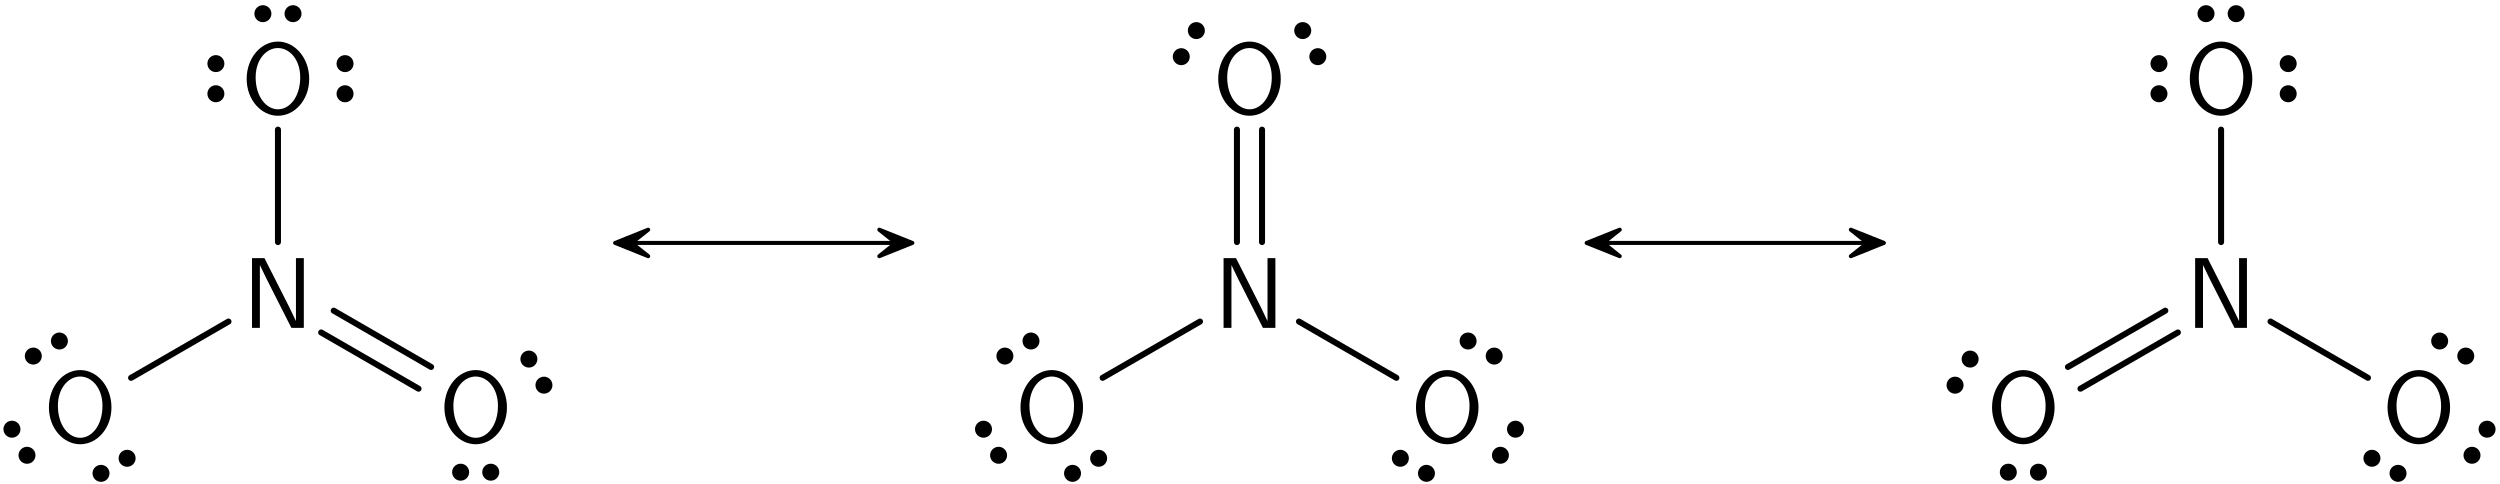 <?xml version="1.0" encoding="UTF-8"?>
<svg width="248pt" height="48pt" version="1.1" viewBox="0 0 248 48" xmlns="http://www.w3.org/2000/svg" xmlns:xlink="http://www.w3.org/1999/xlink">
<defs>
<symbol id="b" overflow="visible">
<path d="m6.094 0v-6.922h-0.781v6.219h-0.016l-0.656-1.375-2.453-4.844h-1.234v6.922h0.781v-6.203h0.016l0.656 1.359 2.453 4.844z"/>
</symbol>
<symbol id="a" overflow="visible">
<path d="m6.766-3.438c0-2.094-1.438-3.703-3.094-3.703-1.703 0-3.109 1.625-3.109 3.703 0 2.109 1.469 3.656 3.094 3.656 1.672 0 3.109-1.562 3.109-3.656zm-0.891-0.156c0 1.953-1.062 3.172-2.203 3.172-1.172 0-2.219-1.25-2.219-3.172 0-1.812 1.094-2.906 2.203-2.906 1.156 0 2.219 1.125 2.219 2.906z"/>
</symbol>
</defs>
<g>
<use x="24.045" y="32.526" xlink:href="#b"/>
<use x="43.523" y="43.852" xlink:href="#a"/>
</g>
<path transform="matrix(1,0,0,-1,47.189,46.841)" d="m-0.849 0.001c0 0.355-0.289 0.641-0.645 0.641-0.355 0-0.645-0.285-0.645-0.641 0-0.355 0.289-0.645 0.645-0.645 0.355 0 0.645 0.289 0.645 0.645zm2.988 0c0 0.355-0.289 0.641-0.645 0.641-0.355 0-0.645-0.285-0.645-0.641 0-0.355 0.289-0.645 0.645-0.645 0.355 0 0.645 0.289 0.645 0.645z" stroke="#000" stroke-miterlimit="10" stroke-width=".399"/>
<path transform="matrix(1,0,0,-1,53.213,36.915)" d="m0.424-0.737c-0.305-0.176-0.41-0.57-0.234-0.879 0.18-0.309 0.57-0.414 0.879-0.234 0.309 0.176 0.414 0.57 0.234 0.879-0.176 0.309-0.57 0.414-0.879 0.234zm-1.492 2.59c-0.309-0.18-0.414-0.574-0.234-0.879 0.176-0.309 0.57-0.414 0.879-0.238 0.305 0.18 0.41 0.574 0.234 0.879-0.18 0.309-0.57 0.414-0.879 0.238z" stroke="#000" stroke-miterlimit="10" stroke-width=".399"/>
<path transform="matrix(1,0,0,-1,27.573,32.526)" d="m5.532 1.706 9.66-5.582" fill="none" stroke="#000" stroke-linecap="round" stroke-miterlimit="10" stroke-width=".598"/>
<path transform="matrix(1,0,0,-1,27.573,32.526)" d="m4.286-0.454 9.66-5.578" fill="none" stroke="#000" stroke-linecap="round" stroke-miterlimit="10" stroke-width=".598"/>
<g>
<use x="23.907" y="11.265" xlink:href="#a"/>
</g>
<path transform="matrix(1,0,0,-1,34.229,7.806)" d="m0.001-0.85c-0.355 0-0.645-0.289-0.645-0.645 0-0.355 0.289-0.645 0.645-0.645 0.355 0 0.641 0.289 0.641 0.645 0 0.355-0.285 0.645-0.641 0.645zm0 2.988c-0.355 0-0.645-0.289-0.645-0.645s0.289-0.641 0.645-0.641c0.355 0 0.641 0.285 0.641 0.641s-0.285 0.645-0.641 0.645z" stroke="#000" stroke-miterlimit="10" stroke-width=".399"/>
<path transform="matrix(1,0,0,-1,27.573,1.358)" d="m0.853-0.001c0-0.355 0.285-0.641 0.641-0.641s0.645 0.285 0.645 0.641-0.289 0.645-0.645 0.645-0.641-0.289-0.641-0.645zm-2.992 0c0-0.355 0.289-0.641 0.645-0.641s0.645 0.285 0.645 0.641-0.289 0.645-0.645 0.645-0.645-0.289-0.645-0.645z" stroke="#000" stroke-miterlimit="10" stroke-width=".399"/>
<path transform="matrix(1,0,0,-1,21.416,7.806)" d="m-0.002 0.853c0.355 0 0.645 0.285 0.645 0.641s-0.289 0.645-0.645 0.645c-0.352 0-0.641-0.289-0.641-0.645s0.289-0.641 0.641-0.641zm0-2.992c0.355 0 0.645 0.289 0.645 0.645 0 0.355-0.289 0.645-0.645 0.645-0.352 0-0.641-0.289-0.641-0.645 0-0.355 0.289-0.645 0.641-0.645z" stroke="#000" stroke-miterlimit="10" stroke-width=".399"/>
<path transform="matrix(1,0,0,-1,27.573,32.526)" d="m0.001 8.514v11.152" fill="none" stroke="#000" stroke-linecap="round" stroke-miterlimit="10" stroke-width=".598"/>
<g>
<use x="4.29" y="43.852" xlink:href="#a"/>
</g>
<path transform="matrix(1,0,0,-1,11.315,46.209)" d="m-0.737-0.424c-0.18 0.305-0.57 0.41-0.879 0.234-0.309-0.18-0.414-0.57-0.234-0.879 0.176-0.309 0.57-0.414 0.879-0.234 0.305 0.176 0.41 0.57 0.234 0.879zm2.59 1.492c-0.18 0.309-0.574 0.414-0.879 0.234-0.309-0.176-0.414-0.57-0.238-0.879 0.18-0.305 0.574-0.41 0.879-0.234 0.309 0.18 0.414 0.57 0.238 0.879z" stroke="#000" stroke-miterlimit="10" stroke-width=".399"/>
<path transform="matrix(1,0,0,-1,1.933,43.871)" d="m-0.425 0.738c0.309 0.176 0.414 0.57 0.234 0.879-0.176 0.305-0.57 0.41-0.879 0.234-0.309-0.18-0.414-0.57-0.234-0.879 0.176-0.309 0.57-0.414 0.879-0.234zm1.492-2.59c0.309 0.18 0.414 0.57 0.238 0.879-0.18 0.309-0.57 0.414-0.879 0.234-0.309-0.176-0.414-0.57-0.238-0.879 0.18-0.305 0.574-0.41 0.879-0.234z" stroke="#000" stroke-miterlimit="10" stroke-width=".399"/>
<path transform="matrix(1,0,0,-1,4.599,34.576)" d="m0.737 0.424c0.176-0.305 0.57-0.41 0.879-0.234 0.309 0.18 0.414 0.57 0.234 0.879-0.176 0.309-0.57 0.414-0.879 0.234-0.305-0.176-0.41-0.57-0.234-0.879zm-2.59-1.492c0.18-0.309 0.574-0.414 0.879-0.234 0.309 0.176 0.414 0.57 0.238 0.879-0.18 0.305-0.574 0.41-0.879 0.234-0.309-0.18-0.414-0.57-0.238-0.879z" stroke="#000" stroke-miterlimit="10" stroke-width=".399"/>
<path transform="matrix(1,0,0,-1,27.573,32.526)" d="m-4.909 0.628-9.66-5.582" fill="none" stroke="#000" stroke-linecap="round" stroke-miterlimit="10" stroke-width=".598"/>
<path transform="matrix(1,0,0,-1,4.29,32.526)" d="m58.464 8.428h26.02" fill="none" stroke="#000" stroke-miterlimit="10" stroke-width=".399"/>
<path transform="matrix(-1 0 0 1 65.463 24.099)" d="m4.444-0.001-3.281 1.316 1.648-1.316-1.648-1.312z" stroke="#000" stroke-linejoin="round" stroke-miterlimit="10" stroke-width=".399"/>
<path transform="matrix(1 0 0 -1 86.063 24.099)" d="m4.444 0.001-3.281 1.312 1.645-1.312-1.645-1.316z" stroke="#000" stroke-linejoin="round" stroke-miterlimit="10" stroke-width=".399"/>
<g>
<use x="120.424" y="32.526" xlink:href="#b"/>
<use x="139.902" y="43.852" xlink:href="#a"/>
</g>
<path transform="matrix(1 0 0 -1 146.93 34.576)" d="m0.737-0.424c-0.176-0.309-0.07-0.703 0.234-0.879 0.309-0.18 0.703-0.074 0.879 0.234 0.18 0.309 0.074 0.699-0.234 0.879-0.309 0.176-0.703 0.07-0.879-0.234zm-2.59 1.492c-0.176-0.309-0.07-0.699 0.238-0.879 0.305-0.176 0.699-0.07 0.879 0.234 0.176 0.309 0.07 0.703-0.238 0.879-0.305 0.18-0.699 0.074-0.879-0.234z" stroke="#000" stroke-miterlimit="10" stroke-width=".399"/>
<path transform="matrix(1 0 0 -1 149.59 43.871)" d="m-0.424-0.738c-0.309 0.18-0.703 0.074-0.879-0.234-0.18-0.309-0.074-0.699 0.234-0.879 0.309-0.176 0.699-0.07 0.879 0.234 0.176 0.309 0.07 0.703-0.234 0.879zm1.492 2.59c-0.309 0.176-0.699 0.07-0.879-0.234-0.176-0.309-0.07-0.703 0.234-0.879 0.309-0.18 0.703-0.074 0.879 0.234 0.18 0.309 0.074 0.699-0.234 0.879z" stroke="#000" stroke-miterlimit="10" stroke-width=".399"/>
<path transform="matrix(1,0,0,-1,140.21,46.209)" d="m-0.737 0.424c0.18 0.309 0.074 0.703-0.234 0.879-0.309 0.18-0.703 0.074-0.879-0.234-0.18-0.309-0.074-0.699 0.234-0.879 0.309-0.176 0.703-0.07 0.879 0.234zm2.59-1.492c0.176 0.309 0.07 0.699-0.238 0.879-0.305 0.176-0.699 0.07-0.879-0.234-0.176-0.309-0.07-0.703 0.238-0.879 0.305-0.18 0.699-0.074 0.879 0.234z" stroke="#000" stroke-miterlimit="10" stroke-width=".399"/>
<path transform="matrix(1 0 0 -1 123.95 32.526)" d="m4.907 0.628 9.664-5.582" fill="none" stroke="#000" stroke-linecap="round" stroke-miterlimit="10" stroke-width=".598"/>
<g>
<use x="120.285" y="11.265" xlink:href="#a"/>
</g>
<path transform="matrix(1 0 0 -1 129.98 4.328)" d="m0.426-0.738c-0.309-0.176-0.414-0.57-0.234-0.879 0.176-0.305 0.57-0.41 0.875-0.234 0.309 0.18 0.414 0.57 0.238 0.879-0.18 0.309-0.57 0.414-0.879 0.234zm-1.496 2.59c-0.309-0.176-0.414-0.57-0.234-0.879 0.176-0.309 0.57-0.414 0.879-0.234 0.309 0.176 0.414 0.57 0.234 0.879-0.176 0.305-0.57 0.41-0.879 0.234z" stroke="#000" stroke-miterlimit="10" stroke-width=".399"/>
<path transform="matrix(1 0 0 -1 117.93 4.328)" d="m0.424 0.738c0.309-0.18 0.703-0.074 0.879 0.234 0.18 0.309 0.074 0.703-0.234 0.879-0.309 0.176-0.699 0.07-0.879-0.234-0.176-0.309-0.07-0.703 0.234-0.879zm-1.492-2.59c0.309-0.176 0.699-0.07 0.879 0.234 0.176 0.309 0.07 0.703-0.234 0.879-0.309 0.18-0.703 0.074-0.879-0.234-0.18-0.309-0.074-0.699 0.234-0.879z" stroke="#000" stroke-miterlimit="10" stroke-width=".399"/>
<path transform="matrix(1 0 0 -1 123.95 32.526)" d="m-1.245 8.514v11.152" fill="none" stroke="#000" stroke-linecap="round" stroke-miterlimit="10" stroke-width=".598"/>
<path transform="matrix(1 0 0 -1 123.95 32.526)" d="m1.243 8.514v11.152" fill="none" stroke="#000" stroke-linecap="round" stroke-miterlimit="10" stroke-width=".598"/>
<g>
<use x="100.669" y="43.852" xlink:href="#a"/>
</g>
<path transform="matrix(1 0 0 -1 107.69 46.209)" d="m-0.737-0.424c-0.176 0.305-0.57 0.41-0.879 0.234-0.309-0.18-0.414-0.57-0.234-0.879 0.176-0.309 0.57-0.414 0.879-0.234 0.305 0.176 0.41 0.57 0.234 0.879zm2.59 1.492c-0.18 0.309-0.574 0.414-0.879 0.234-0.309-0.176-0.414-0.57-0.238-0.879 0.18-0.305 0.574-0.41 0.879-0.234 0.309 0.18 0.414 0.57 0.238 0.879z" stroke="#000" stroke-miterlimit="10" stroke-width=".399"/>
<path transform="matrix(1,0,0,-1,98.312,43.871)" d="m-0.425 0.738c0.309 0.176 0.414 0.57 0.234 0.879-0.176 0.305-0.57 0.41-0.879 0.234-0.309-0.18-0.414-0.57-0.234-0.879 0.176-0.309 0.57-0.414 0.879-0.234zm1.496-2.59c0.305 0.18 0.41 0.57 0.234 0.879-0.18 0.309-0.57 0.414-0.879 0.234-0.309-0.176-0.414-0.57-0.234-0.879 0.176-0.305 0.57-0.41 0.879-0.234z" stroke="#000" stroke-miterlimit="10" stroke-width=".399"/>
<path transform="matrix(1 0 0 -1 100.98 34.576)" d="m0.737 0.424c0.18-0.305 0.57-0.41 0.879-0.234 0.309 0.18 0.414 0.57 0.234 0.879-0.176 0.309-0.57 0.414-0.879 0.234-0.305-0.176-0.41-0.57-0.234-0.879zm-2.59-1.492c0.18-0.309 0.574-0.414 0.879-0.234 0.309 0.176 0.414 0.57 0.238 0.879-0.18 0.305-0.574 0.41-0.879 0.234-0.309-0.18-0.414-0.57-0.238-0.879z" stroke="#000" stroke-miterlimit="10" stroke-width=".399"/>
<path transform="matrix(1 0 0 -1 123.95 32.526)" d="m-4.909 0.628-9.66-5.582" fill="none" stroke="#000" stroke-linecap="round" stroke-miterlimit="10" stroke-width=".598"/>
<path transform="matrix(1,0,0,-1,4.29,32.526)" d="m154.84 8.428h26.02" fill="none" stroke="#000" stroke-miterlimit="10" stroke-width=".399"/>
<path transform="matrix(-1 0 0 1 161.84 24.099)" d="m4.445-0.001-3.285 1.316 1.648-1.316-1.648-1.312z" stroke="#000" stroke-linejoin="round" stroke-miterlimit="10" stroke-width=".399"/>
<path transform="matrix(1 0 0 -1 182.44 24.099)" d="m4.443 0.001-3.281 1.312 1.648-1.312-1.648-1.316z" stroke="#000" stroke-linejoin="round" stroke-miterlimit="10" stroke-width=".399"/>
<g>
<use x="216.803" y="32.526" xlink:href="#b"/>
<use x="236.281" y="43.852" xlink:href="#a"/>
</g>
<path transform="matrix(1 0 0 -1 243.31 34.576)" d="m0.737-0.424c-0.176-0.309-0.07-0.703 0.234-0.879 0.309-0.18 0.703-0.074 0.879 0.234 0.18 0.309 0.074 0.699-0.234 0.879-0.309 0.176-0.703 0.07-0.879-0.234zm-2.59 1.492c-0.176-0.309-0.07-0.699 0.238-0.879 0.305-0.176 0.699-0.07 0.879 0.234 0.176 0.309 0.07 0.703-0.238 0.879-0.305 0.18-0.699 0.074-0.879-0.234z" stroke="#000" stroke-miterlimit="10" stroke-width=".399"/>
<path transform="matrix(1 0 0 -1 245.97 43.871)" d="m-0.424-0.738c-0.309 0.18-0.703 0.074-0.879-0.234-0.18-0.309-0.074-0.699 0.234-0.879 0.309-0.176 0.699-0.07 0.879 0.234 0.176 0.309 0.07 0.703-0.234 0.879zm1.492 2.59c-0.309 0.176-0.699 0.07-0.879-0.234-0.176-0.309-0.07-0.703 0.238-0.879 0.305-0.18 0.699-0.074 0.879 0.234 0.176 0.309 0.07 0.699-0.238 0.879z" stroke="#000" stroke-miterlimit="10" stroke-width=".399"/>
<path transform="matrix(1 0 0 -1 236.59 46.209)" d="m-0.737 0.424c0.18 0.309 0.074 0.703-0.234 0.879-0.309 0.18-0.703 0.074-0.879-0.234-0.18-0.309-0.074-0.699 0.234-0.879 0.309-0.176 0.703-0.07 0.879 0.234zm2.59-1.492c0.176 0.309 0.07 0.699-0.238 0.879-0.305 0.176-0.699 0.07-0.879-0.234-0.176-0.309-0.07-0.703 0.238-0.879 0.309-0.18 0.699-0.074 0.879 0.234z" stroke="#000" stroke-miterlimit="10" stroke-width=".399"/>
<path transform="matrix(1 0 0 -1 220.33 32.526)" d="m4.907 0.628 9.664-5.582" fill="none" stroke="#000" stroke-linecap="round" stroke-miterlimit="10" stroke-width=".598"/>
<g>
<use x="216.664" y="11.265" xlink:href="#a"/>
</g>
<path transform="matrix(1 0 0 -1 226.99 7.806)" d="m0.001-0.85c-0.355 0-0.645-0.289-0.645-0.645 0-0.355 0.289-0.645 0.645-0.645 0.355 0 0.641 0.289 0.641 0.645 0 0.355-0.285 0.645-0.641 0.645zm0 2.988c-0.355 0-0.645-0.289-0.645-0.645s0.289-0.641 0.645-0.641c0.355 0 0.641 0.285 0.641 0.641s-0.285 0.645-0.641 0.645z" stroke="#000" stroke-miterlimit="10" stroke-width=".399"/>
<path transform="matrix(1 0 0 -1 220.33 1.358)" d="m0.853-0.001c0-0.355 0.285-0.641 0.641-0.641s0.645 0.285 0.645 0.641-0.289 0.645-0.645 0.645-0.641-0.289-0.641-0.645zm-2.992 0c0-0.355 0.289-0.641 0.645-0.641 0.355 0 0.645 0.285 0.645 0.641s-0.289 0.645-0.645 0.645c-0.355 0-0.645-0.289-0.645-0.645z" stroke="#000" stroke-miterlimit="10" stroke-width=".399"/>
<path transform="matrix(1 0 0 -1 214.17 7.806)" d="m0.002 0.853c0.355 0 0.641 0.285 0.641 0.641s-0.285 0.645-0.641 0.645c-0.355 0-0.645-0.289-0.645-0.645s0.289-0.641 0.645-0.641zm0-2.992c0.355 0 0.641 0.289 0.641 0.645 0 0.355-0.285 0.645-0.641 0.645-0.355 0-0.645-0.289-0.645-0.645 0-0.355 0.289-0.645 0.645-0.645z" stroke="#000" stroke-miterlimit="10" stroke-width=".399"/>
<path transform="matrix(1 0 0 -1 220.33 32.526)" d="m0.001 8.514v11.152" fill="none" stroke="#000" stroke-linecap="round" stroke-miterlimit="10" stroke-width=".598"/>
<g>
<use x="197.048" y="43.852" xlink:href="#a"/>
</g>
<path transform="matrix(1 0 0 -1 200.72 46.841)" d="m-0.852 0.001c0 0.355-0.289 0.641-0.645 0.641-0.352 0-0.641-0.285-0.641-0.641 0-0.355 0.289-0.645 0.641-0.645 0.355 0 0.645 0.289 0.645 0.645zm2.988 0c0 0.355-0.285 0.641-0.641 0.641-0.355 0-0.645-0.285-0.645-0.641 0-0.355 0.289-0.645 0.645-0.645 0.355 0 0.641 0.289 0.641 0.645z" stroke="#000" stroke-miterlimit="10" stroke-width=".399"/>
<path transform="matrix(1 0 0 -1 194.69 36.915)" d="m0.426 0.735c0.309-0.176 0.699-0.07 0.879 0.238 0.176 0.305 0.07 0.699-0.234 0.879-0.309 0.176-0.703 0.07-0.879-0.238-0.18-0.305-0.074-0.699 0.234-0.879zm-1.496-2.586c0.309-0.18 0.703-0.074 0.879 0.234 0.18 0.309 0.074 0.703-0.234 0.879-0.309 0.18-0.703 0.074-0.879-0.234-0.18-0.309-0.074-0.703 0.234-0.879z" stroke="#000" stroke-miterlimit="10" stroke-width=".399"/>
<path transform="matrix(1 0 0 -1 220.33 32.526)" d="m-4.284-0.454-9.664-5.578" fill="none" stroke="#000" stroke-linecap="round" stroke-miterlimit="10" stroke-width=".598"/>
<path transform="matrix(1 0 0 -1 220.33 32.526)" d="m-5.53 1.706-9.66-5.582" fill="none" stroke="#000" stroke-linecap="round" stroke-miterlimit="10" stroke-width=".598"/>
</svg>
